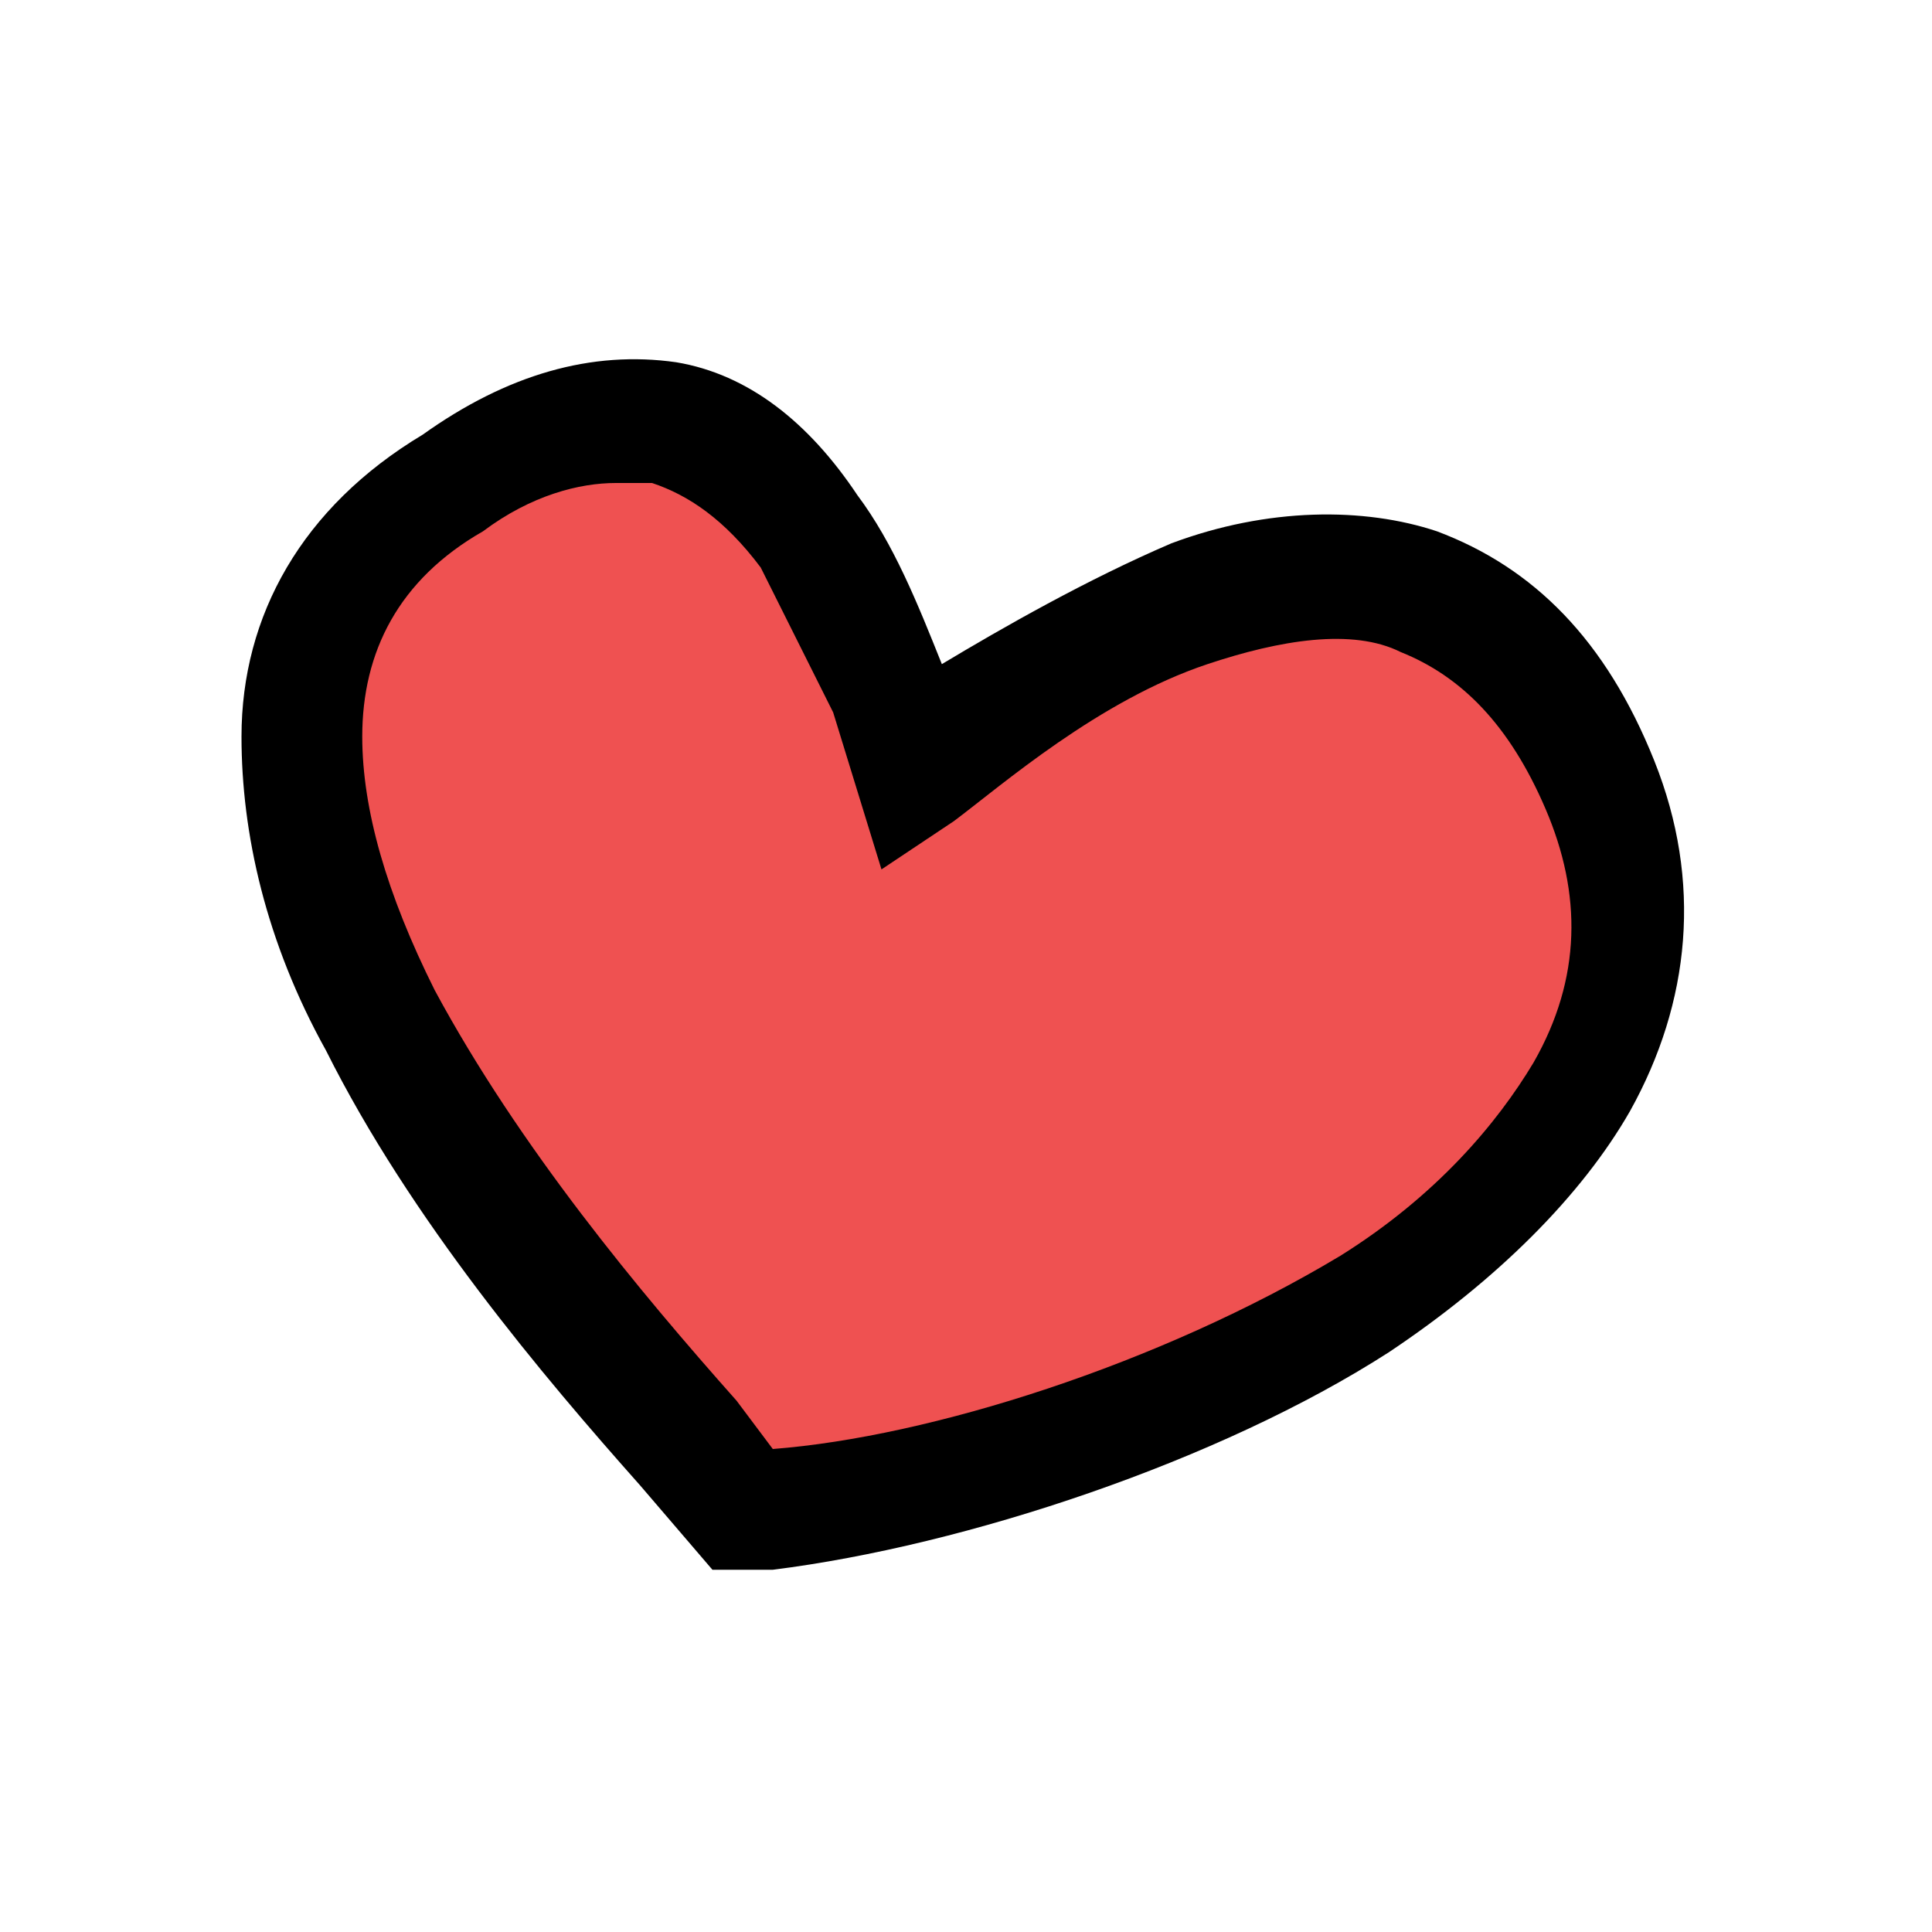 <?xml version="1.0" standalone="no"?><!DOCTYPE svg PUBLIC "-//W3C//DTD SVG 1.1//EN" "http://www.w3.org/Graphics/SVG/1.1/DTD/svg11.dtd"><svg t="1629081475289" class="icon" viewBox="0 0 1024 1024" version="1.1" xmlns="http://www.w3.org/2000/svg" p-id="1930" xmlns:xlink="http://www.w3.org/1999/xlink" width="200" height="200"><defs><style type="text/css"></style></defs><path d="M633.6 320c-57.6 19.2-115.2 57.6-147.2 89.6 0-6.4-6.4-12.8-6.4-19.2 0-6.4-6.4-12.8-6.4-19.2-19.2-32-32-64-44.8-89.6-19.2-25.6-44.8-51.2-76.8-57.6-38.4-6.4-70.4 6.4-115.2 32-51.2 38.4-76.8 83.2-76.8 134.4s19.2 102.4 38.4 153.6c44.8 83.2 115.2 166.4 160 224l19.2 19.2 12.8 12.8h19.2c89.6-6.4 217.6-44.8 313.6-108.8 51.2-32 89.6-70.4 115.2-115.2 25.6-44.8 32-102.4 12.8-160-19.2-51.2-57.6-89.6-96-102.4-44.8-12.8-83.2-6.4-121.6 6.4z" fill="#EF5151" p-id="1931"></path><path d="M377.6 832l-38.4-44.8c-51.2-57.6-121.6-140.8-166.4-230.4-32-57.6-44.8-115.2-44.8-166.4 0-64 32-121.6 96-160 44.8-32 89.6-44.8 134.4-38.4 38.4 6.4 70.4 32 96 70.4 19.2 25.6 32 57.6 44.8 89.6 32-19.2 76.8-44.8 121.6-64 51.2-19.2 102.4-19.2 140.8-6.4 51.2 19.2 89.6 57.6 115.2 121.6 25.6 64 19.2 128-12.8 185.6-25.6 44.8-70.4 89.6-128 128-89.6 57.6-224 102.4-326.4 115.2h-32z m-51.2-576c-19.2 0-44.8 6.4-70.4 25.6-44.8 25.6-64 64-64 108.8 0 38.4 12.8 83.2 38.4 134.4 44.8 83.2 108.8 160 160 217.6l19.2 25.6c83.2-6.4 204.8-44.8 300.8-102.4 51.2-32 83.2-70.4 102.4-102.4 25.6-44.8 25.6-89.6 6.4-134.4-19.2-44.8-44.8-70.4-76.8-83.2-25.6-12.8-64-6.4-102.4 6.4-57.6 19.2-108.8 64-134.4 83.2l-38.4 25.6-25.6-83.2-38.4-76.8c-19.2-25.6-38.4-38.4-57.6-44.8h-19.2z" p-id="1932"></path></svg>